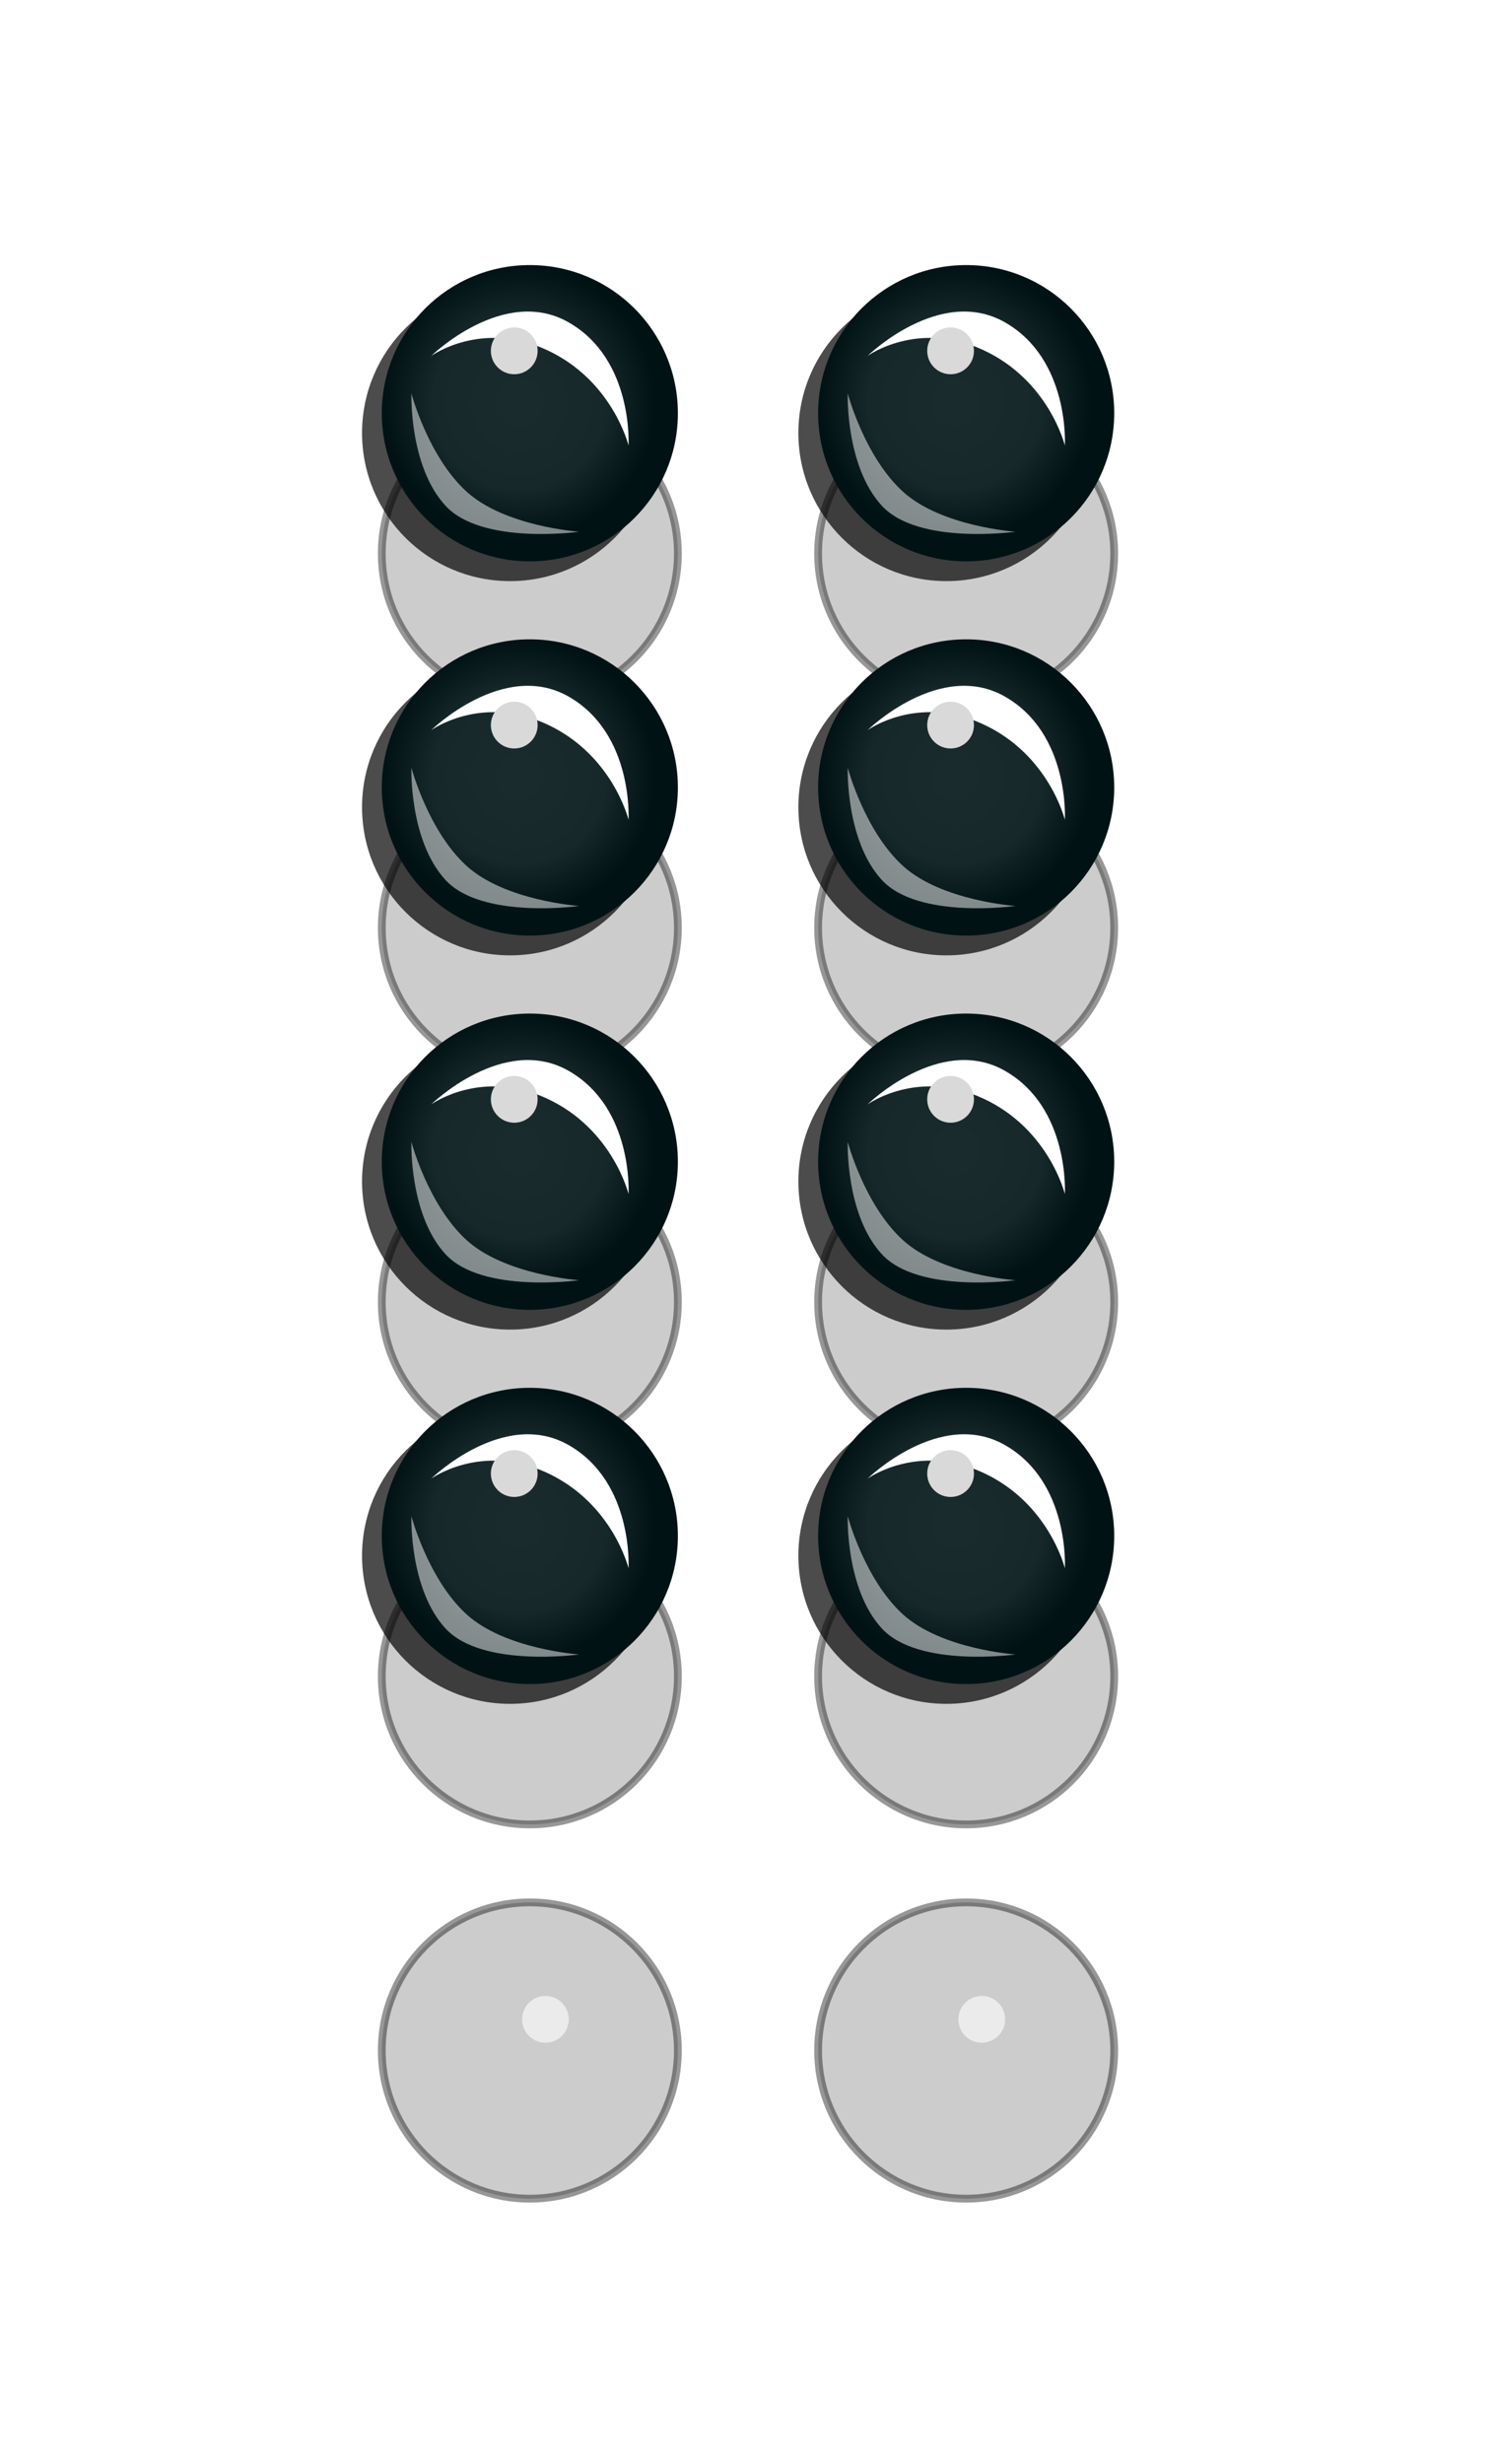 <svg width="96" height="158" viewBox="0 0 96 158" fill="none" xmlns="http://www.w3.org/2000/svg">
<g clip-path="url(#clip0_232_37666)">
<circle cx="34" cy="35.5" r="9.5" fill="black" fill-opacity="0.2" stroke="black" stroke-opacity="0.41" stroke-width="0.5"/>
<g filter="url(#filter0_f_232_37666)">
<circle cx="35" cy="33.5" r="1.5" fill="white" fill-opacity="0.6"/>
</g>
<circle cx="34" cy="59.5" r="9.5" fill="black" fill-opacity="0.2" stroke="black" stroke-opacity="0.41" stroke-width="0.5"/>
<g filter="url(#filter1_f_232_37666)">
<circle cx="35" cy="57.5" r="1.5" fill="white" fill-opacity="0.6"/>
</g>
<circle cx="34" cy="83.5" r="9.5" fill="black" fill-opacity="0.2" stroke="black" stroke-opacity="0.41" stroke-width="0.5"/>
<g filter="url(#filter2_f_232_37666)">
<circle cx="35" cy="81.5" r="1.5" fill="white" fill-opacity="0.6"/>
</g>
<circle cx="34" cy="107.5" r="9.5" fill="black" fill-opacity="0.2" stroke="black" stroke-opacity="0.41" stroke-width="0.5"/>
<g filter="url(#filter3_f_232_37666)">
<circle cx="35" cy="105.5" r="1.5" fill="white" fill-opacity="0.6"/>
</g>
<circle cx="34" cy="131.5" r="9.5" fill="black" fill-opacity="0.2" stroke="black" stroke-opacity="0.41" stroke-width="0.5"/>
<g filter="url(#filter4_f_232_37666)">
<circle cx="35" cy="129.5" r="1.5" fill="white" fill-opacity="0.6"/>
</g>
<circle cx="62" cy="35.5" r="9.5" fill="black" fill-opacity="0.2" stroke="black" stroke-opacity="0.41" stroke-width="0.5"/>
<g filter="url(#filter5_f_232_37666)">
<circle cx="63" cy="33.5" r="1.5" fill="white" fill-opacity="0.6"/>
</g>
<circle cx="62" cy="59.5" r="9.5" fill="black" fill-opacity="0.2" stroke="black" stroke-opacity="0.41" stroke-width="0.5"/>
<g filter="url(#filter6_f_232_37666)">
<circle cx="63" cy="57.5" r="1.5" fill="white" fill-opacity="0.6"/>
</g>
<circle cx="62" cy="83.5" r="9.5" fill="black" fill-opacity="0.2" stroke="black" stroke-opacity="0.41" stroke-width="0.5"/>
<g filter="url(#filter7_f_232_37666)">
<circle cx="63" cy="81.5" r="1.5" fill="white" fill-opacity="0.6"/>
</g>
<circle cx="62" cy="107.5" r="9.5" fill="black" fill-opacity="0.2" stroke="black" stroke-opacity="0.41" stroke-width="0.5"/>
<g filter="url(#filter8_f_232_37666)">
<circle cx="63" cy="105.5" r="1.5" fill="white" fill-opacity="0.6"/>
</g>
<circle cx="62" cy="131.5" r="9.5" fill="black" fill-opacity="0.2" stroke="black" stroke-opacity="0.41" stroke-width="0.5"/>
<g filter="url(#filter9_f_232_37666)">
<circle cx="63" cy="129.5" r="1.5" fill="white" fill-opacity="0.6"/>
</g>
<g style="mix-blend-mode:multiply" opacity="0.7" filter="url(#filter10_f_232_37666)">
<circle cx="32.733" cy="27.767" r="9.5" fill="black"/>
</g>
<circle cx="34" cy="26.5" r="9.5" fill="#011417"/>
<circle cx="34" cy="26.5" r="9.5" fill="url(#paint0_radial_232_37666)"/>
<g filter="url(#filter11_f_232_37666)">
<path fill-rule="evenodd" clip-rule="evenodd" d="M27.667 22.829C27.667 22.829 32.31 18.292 36.485 20.67C40.66 23.047 40.333 28.572 40.333 28.572C40.333 28.572 39.317 24.397 35.094 22.448C30.871 20.499 27.667 22.829 27.667 22.829Z" fill="white"/>
</g>
<g opacity="0.5" filter="url(#filter12_f_232_37666)">
<path fill-rule="evenodd" clip-rule="evenodd" d="M37.167 34.1C37.167 34.1 30.932 34.974 28.59 32.434C26.249 29.895 26.4 25.233 26.4 25.233C26.4 25.233 27.463 29.263 29.931 31.52C32.398 33.776 37.167 34.1 37.167 34.1Z" fill="white"/>
</g>
<g filter="url(#filter13_f_232_37666)">
<circle cx="33" cy="22.5" r="1.5" fill="#D9D9D9"/>
</g>
<g style="mix-blend-mode:multiply" opacity="0.7" filter="url(#filter14_f_232_37666)">
<circle cx="32.733" cy="51.767" r="9.5" fill="black"/>
</g>
<circle cx="34" cy="50.5" r="9.5" fill="#011417"/>
<circle cx="34" cy="50.5" r="9.5" fill="url(#paint1_radial_232_37666)"/>
<g filter="url(#filter15_f_232_37666)">
<path fill-rule="evenodd" clip-rule="evenodd" d="M27.667 46.829C27.667 46.829 32.31 42.292 36.485 44.67C40.66 47.047 40.333 52.572 40.333 52.572C40.333 52.572 39.317 48.397 35.094 46.448C30.871 44.499 27.667 46.829 27.667 46.829Z" fill="white"/>
</g>
<g opacity="0.5" filter="url(#filter16_f_232_37666)">
<path fill-rule="evenodd" clip-rule="evenodd" d="M37.167 58.1C37.167 58.1 30.932 58.974 28.59 56.434C26.249 53.895 26.4 49.233 26.4 49.233C26.4 49.233 27.463 53.263 29.931 55.52C32.398 57.776 37.167 58.1 37.167 58.1Z" fill="white"/>
</g>
<g filter="url(#filter17_f_232_37666)">
<circle cx="33" cy="46.5" r="1.5" fill="#D9D9D9"/>
</g>
<g style="mix-blend-mode:multiply" opacity="0.7" filter="url(#filter18_f_232_37666)">
<circle cx="32.733" cy="75.767" r="9.5" fill="black"/>
</g>
<circle cx="34" cy="74.5" r="9.5" fill="#011417"/>
<circle cx="34" cy="74.5" r="9.5" fill="url(#paint2_radial_232_37666)"/>
<g filter="url(#filter19_f_232_37666)">
<path fill-rule="evenodd" clip-rule="evenodd" d="M27.667 70.829C27.667 70.829 32.31 66.292 36.485 68.67C40.66 71.047 40.333 76.572 40.333 76.572C40.333 76.572 39.317 72.397 35.094 70.448C30.871 68.499 27.667 70.829 27.667 70.829Z" fill="white"/>
</g>
<g opacity="0.5" filter="url(#filter20_f_232_37666)">
<path fill-rule="evenodd" clip-rule="evenodd" d="M37.167 82.1C37.167 82.1 30.932 82.974 28.59 80.434C26.249 77.895 26.4 73.233 26.4 73.233C26.4 73.233 27.463 77.263 29.931 79.52C32.398 81.776 37.167 82.1 37.167 82.1Z" fill="white"/>
</g>
<g filter="url(#filter21_f_232_37666)">
<circle cx="33" cy="70.5" r="1.5" fill="#D9D9D9"/>
</g>
<g style="mix-blend-mode:multiply" opacity="0.7" filter="url(#filter22_f_232_37666)">
<circle cx="32.733" cy="99.767" r="9.5" fill="black"/>
</g>
<circle cx="34" cy="98.5" r="9.5" fill="#011417"/>
<circle cx="34" cy="98.5" r="9.5" fill="url(#paint3_radial_232_37666)"/>
<g filter="url(#filter23_f_232_37666)">
<path fill-rule="evenodd" clip-rule="evenodd" d="M27.667 94.829C27.667 94.829 32.31 90.292 36.485 92.67C40.66 95.047 40.333 100.572 40.333 100.572C40.333 100.572 39.317 96.397 35.094 94.448C30.871 92.499 27.667 94.829 27.667 94.829Z" fill="white"/>
</g>
<g opacity="0.5" filter="url(#filter24_f_232_37666)">
<path fill-rule="evenodd" clip-rule="evenodd" d="M37.167 106.1C37.167 106.1 30.932 106.974 28.59 104.434C26.249 101.895 26.4 97.233 26.4 97.233C26.4 97.233 27.463 101.263 29.931 103.52C32.398 105.776 37.167 106.1 37.167 106.1Z" fill="white"/>
</g>
<g filter="url(#filter25_f_232_37666)">
<circle cx="33" cy="94.5" r="1.5" fill="#D9D9D9"/>
</g>
<g style="mix-blend-mode:multiply" opacity="0.7" filter="url(#filter26_f_232_37666)">
<circle cx="60.733" cy="27.767" r="9.5" fill="black"/>
</g>
<circle cx="62" cy="26.5" r="9.5" fill="#011417"/>
<circle cx="62" cy="26.5" r="9.5" fill="url(#paint4_radial_232_37666)"/>
<g filter="url(#filter27_f_232_37666)">
<path fill-rule="evenodd" clip-rule="evenodd" d="M55.667 22.829C55.667 22.829 60.31 18.292 64.485 20.67C68.66 23.047 68.333 28.572 68.333 28.572C68.333 28.572 67.317 24.397 63.094 22.448C58.871 20.499 55.667 22.829 55.667 22.829Z" fill="white"/>
</g>
<g opacity="0.5" filter="url(#filter28_f_232_37666)">
<path fill-rule="evenodd" clip-rule="evenodd" d="M65.167 34.1C65.167 34.1 58.932 34.974 56.59 32.434C54.249 29.895 54.4 25.233 54.4 25.233C54.4 25.233 55.463 29.263 57.931 31.52C60.398 33.776 65.167 34.1 65.167 34.1Z" fill="white"/>
</g>
<g filter="url(#filter29_f_232_37666)">
<circle cx="61" cy="22.5" r="1.5" fill="#D9D9D9"/>
</g>
<g style="mix-blend-mode:multiply" opacity="0.7" filter="url(#filter30_f_232_37666)">
<circle cx="60.733" cy="51.767" r="9.5" fill="black"/>
</g>
<circle cx="62" cy="50.5" r="9.5" fill="#011417"/>
<circle cx="62" cy="50.5" r="9.5" fill="url(#paint5_radial_232_37666)"/>
<g filter="url(#filter31_f_232_37666)">
<path fill-rule="evenodd" clip-rule="evenodd" d="M55.667 46.829C55.667 46.829 60.31 42.292 64.485 44.67C68.66 47.047 68.333 52.572 68.333 52.572C68.333 52.572 67.317 48.397 63.094 46.448C58.871 44.499 55.667 46.829 55.667 46.829Z" fill="white"/>
</g>
<g opacity="0.5" filter="url(#filter32_f_232_37666)">
<path fill-rule="evenodd" clip-rule="evenodd" d="M65.167 58.1C65.167 58.1 58.932 58.974 56.59 56.434C54.249 53.895 54.4 49.233 54.4 49.233C54.4 49.233 55.463 53.263 57.931 55.52C60.398 57.776 65.167 58.1 65.167 58.1Z" fill="white"/>
</g>
<g filter="url(#filter33_f_232_37666)">
<circle cx="61" cy="46.5" r="1.5" fill="#D9D9D9"/>
</g>
<g style="mix-blend-mode:multiply" opacity="0.7" filter="url(#filter34_f_232_37666)">
<circle cx="60.733" cy="75.767" r="9.5" fill="black"/>
</g>
<circle cx="62" cy="74.5" r="9.5" fill="#011417"/>
<circle cx="62" cy="74.5" r="9.5" fill="url(#paint6_radial_232_37666)"/>
<g filter="url(#filter35_f_232_37666)">
<path fill-rule="evenodd" clip-rule="evenodd" d="M55.667 70.829C55.667 70.829 60.31 66.292 64.485 68.67C68.66 71.047 68.333 76.572 68.333 76.572C68.333 76.572 67.317 72.397 63.094 70.448C58.871 68.499 55.667 70.829 55.667 70.829Z" fill="white"/>
</g>
<g opacity="0.5" filter="url(#filter36_f_232_37666)">
<path fill-rule="evenodd" clip-rule="evenodd" d="M65.167 82.1C65.167 82.1 58.932 82.974 56.59 80.434C54.249 77.895 54.4 73.233 54.4 73.233C54.4 73.233 55.463 77.263 57.931 79.52C60.398 81.776 65.167 82.1 65.167 82.1Z" fill="white"/>
</g>
<g filter="url(#filter37_f_232_37666)">
<circle cx="61" cy="70.5" r="1.5" fill="#D9D9D9"/>
</g>
<g style="mix-blend-mode:multiply" opacity="0.7" filter="url(#filter38_f_232_37666)">
<circle cx="60.733" cy="99.767" r="9.5" fill="black"/>
</g>
<circle cx="62" cy="98.5" r="9.5" fill="#011417"/>
<circle cx="62" cy="98.5" r="9.5" fill="url(#paint7_radial_232_37666)"/>
<g filter="url(#filter39_f_232_37666)">
<path fill-rule="evenodd" clip-rule="evenodd" d="M55.667 94.829C55.667 94.829 60.31 90.292 64.485 92.67C68.66 95.047 68.333 100.572 68.333 100.572C68.333 100.572 67.317 96.397 63.094 94.448C58.871 92.499 55.667 94.829 55.667 94.829Z" fill="white"/>
</g>
<g opacity="0.5" filter="url(#filter40_f_232_37666)">
<path fill-rule="evenodd" clip-rule="evenodd" d="M65.167 106.1C65.167 106.1 58.932 106.974 56.59 104.434C54.249 101.895 54.4 97.233 54.4 97.233C54.4 97.233 55.463 101.263 57.931 103.52C60.398 105.776 65.167 106.1 65.167 106.1Z" fill="white"/>
</g>
<g filter="url(#filter41_f_232_37666)">
<circle cx="61" cy="94.5" r="1.5" fill="#D9D9D9"/>
</g>
</g>
<defs>
<filter id="filter0_f_232_37666" x="30.1" y="28.6" width="9.8" height="9.8" filterUnits="userSpaceOnUse" color-interpolation-filters="sRGB">
<feFlood flood-opacity="0" result="BackgroundImageFix"/>
<feBlend mode="normal" in="SourceGraphic" in2="BackgroundImageFix" result="shape"/>
<feGaussianBlur stdDeviation="1.7" result="effect1_foregroundBlur_232_37666"/>
</filter>
<filter id="filter1_f_232_37666" x="30.1" y="52.6" width="9.8" height="9.8" filterUnits="userSpaceOnUse" color-interpolation-filters="sRGB">
<feFlood flood-opacity="0" result="BackgroundImageFix"/>
<feBlend mode="normal" in="SourceGraphic" in2="BackgroundImageFix" result="shape"/>
<feGaussianBlur stdDeviation="1.7" result="effect1_foregroundBlur_232_37666"/>
</filter>
<filter id="filter2_f_232_37666" x="30.1" y="76.6" width="9.8" height="9.8" filterUnits="userSpaceOnUse" color-interpolation-filters="sRGB">
<feFlood flood-opacity="0" result="BackgroundImageFix"/>
<feBlend mode="normal" in="SourceGraphic" in2="BackgroundImageFix" result="shape"/>
<feGaussianBlur stdDeviation="1.7" result="effect1_foregroundBlur_232_37666"/>
</filter>
<filter id="filter3_f_232_37666" x="30.1" y="100.6" width="9.8" height="9.8" filterUnits="userSpaceOnUse" color-interpolation-filters="sRGB">
<feFlood flood-opacity="0" result="BackgroundImageFix"/>
<feBlend mode="normal" in="SourceGraphic" in2="BackgroundImageFix" result="shape"/>
<feGaussianBlur stdDeviation="1.7" result="effect1_foregroundBlur_232_37666"/>
</filter>
<filter id="filter4_f_232_37666" x="30.1" y="124.6" width="9.8" height="9.8" filterUnits="userSpaceOnUse" color-interpolation-filters="sRGB">
<feFlood flood-opacity="0" result="BackgroundImageFix"/>
<feBlend mode="normal" in="SourceGraphic" in2="BackgroundImageFix" result="shape"/>
<feGaussianBlur stdDeviation="1.7" result="effect1_foregroundBlur_232_37666"/>
</filter>
<filter id="filter5_f_232_37666" x="58.1" y="28.6" width="9.8" height="9.8" filterUnits="userSpaceOnUse" color-interpolation-filters="sRGB">
<feFlood flood-opacity="0" result="BackgroundImageFix"/>
<feBlend mode="normal" in="SourceGraphic" in2="BackgroundImageFix" result="shape"/>
<feGaussianBlur stdDeviation="1.7" result="effect1_foregroundBlur_232_37666"/>
</filter>
<filter id="filter6_f_232_37666" x="58.1" y="52.6" width="9.8" height="9.8" filterUnits="userSpaceOnUse" color-interpolation-filters="sRGB">
<feFlood flood-opacity="0" result="BackgroundImageFix"/>
<feBlend mode="normal" in="SourceGraphic" in2="BackgroundImageFix" result="shape"/>
<feGaussianBlur stdDeviation="1.7" result="effect1_foregroundBlur_232_37666"/>
</filter>
<filter id="filter7_f_232_37666" x="58.1" y="76.6" width="9.8" height="9.8" filterUnits="userSpaceOnUse" color-interpolation-filters="sRGB">
<feFlood flood-opacity="0" result="BackgroundImageFix"/>
<feBlend mode="normal" in="SourceGraphic" in2="BackgroundImageFix" result="shape"/>
<feGaussianBlur stdDeviation="1.7" result="effect1_foregroundBlur_232_37666"/>
</filter>
<filter id="filter8_f_232_37666" x="58.1" y="100.6" width="9.8" height="9.8" filterUnits="userSpaceOnUse" color-interpolation-filters="sRGB">
<feFlood flood-opacity="0" result="BackgroundImageFix"/>
<feBlend mode="normal" in="SourceGraphic" in2="BackgroundImageFix" result="shape"/>
<feGaussianBlur stdDeviation="1.7" result="effect1_foregroundBlur_232_37666"/>
</filter>
<filter id="filter9_f_232_37666" x="58.1" y="124.6" width="9.8" height="9.8" filterUnits="userSpaceOnUse" color-interpolation-filters="sRGB">
<feFlood flood-opacity="0" result="BackgroundImageFix"/>
<feBlend mode="normal" in="SourceGraphic" in2="BackgroundImageFix" result="shape"/>
<feGaussianBlur stdDeviation="1.7" result="effect1_foregroundBlur_232_37666"/>
</filter>
<filter id="filter10_f_232_37666" x="17.797" y="12.83" width="29.873" height="29.873" filterUnits="userSpaceOnUse" color-interpolation-filters="sRGB">
<feFlood flood-opacity="0" result="BackgroundImageFix"/>
<feBlend mode="normal" in="SourceGraphic" in2="BackgroundImageFix" result="shape"/>
<feGaussianBlur stdDeviation="2.718" result="effect1_foregroundBlur_232_37666"/>
</filter>
<filter id="filter11_f_232_37666" x="23.227" y="15.541" width="21.553" height="17.471" filterUnits="userSpaceOnUse" color-interpolation-filters="sRGB">
<feFlood flood-opacity="0" result="BackgroundImageFix"/>
<feBlend mode="normal" in="SourceGraphic" in2="BackgroundImageFix" result="shape"/>
<feGaussianBlur stdDeviation="2.22" result="effect1_foregroundBlur_232_37666"/>
</filter>
<filter id="filter12_f_232_37666" x="23.958" y="22.793" width="15.649" height="13.892" filterUnits="userSpaceOnUse" color-interpolation-filters="sRGB">
<feFlood flood-opacity="0" result="BackgroundImageFix"/>
<feBlend mode="normal" in="SourceGraphic" in2="BackgroundImageFix" result="shape"/>
<feGaussianBlur stdDeviation="1.22" result="effect1_foregroundBlur_232_37666"/>
</filter>
<filter id="filter13_f_232_37666" x="28.1" y="17.6" width="9.8" height="9.8" filterUnits="userSpaceOnUse" color-interpolation-filters="sRGB">
<feFlood flood-opacity="0" result="BackgroundImageFix"/>
<feBlend mode="normal" in="SourceGraphic" in2="BackgroundImageFix" result="shape"/>
<feGaussianBlur stdDeviation="1.7" result="effect1_foregroundBlur_232_37666"/>
</filter>
<filter id="filter14_f_232_37666" x="17.797" y="36.83" width="29.873" height="29.873" filterUnits="userSpaceOnUse" color-interpolation-filters="sRGB">
<feFlood flood-opacity="0" result="BackgroundImageFix"/>
<feBlend mode="normal" in="SourceGraphic" in2="BackgroundImageFix" result="shape"/>
<feGaussianBlur stdDeviation="2.718" result="effect1_foregroundBlur_232_37666"/>
</filter>
<filter id="filter15_f_232_37666" x="23.227" y="39.541" width="21.553" height="17.471" filterUnits="userSpaceOnUse" color-interpolation-filters="sRGB">
<feFlood flood-opacity="0" result="BackgroundImageFix"/>
<feBlend mode="normal" in="SourceGraphic" in2="BackgroundImageFix" result="shape"/>
<feGaussianBlur stdDeviation="2.22" result="effect1_foregroundBlur_232_37666"/>
</filter>
<filter id="filter16_f_232_37666" x="23.958" y="46.793" width="15.649" height="13.892" filterUnits="userSpaceOnUse" color-interpolation-filters="sRGB">
<feFlood flood-opacity="0" result="BackgroundImageFix"/>
<feBlend mode="normal" in="SourceGraphic" in2="BackgroundImageFix" result="shape"/>
<feGaussianBlur stdDeviation="1.22" result="effect1_foregroundBlur_232_37666"/>
</filter>
<filter id="filter17_f_232_37666" x="28.1" y="41.6" width="9.8" height="9.8" filterUnits="userSpaceOnUse" color-interpolation-filters="sRGB">
<feFlood flood-opacity="0" result="BackgroundImageFix"/>
<feBlend mode="normal" in="SourceGraphic" in2="BackgroundImageFix" result="shape"/>
<feGaussianBlur stdDeviation="1.7" result="effect1_foregroundBlur_232_37666"/>
</filter>
<filter id="filter18_f_232_37666" x="17.797" y="60.83" width="29.873" height="29.873" filterUnits="userSpaceOnUse" color-interpolation-filters="sRGB">
<feFlood flood-opacity="0" result="BackgroundImageFix"/>
<feBlend mode="normal" in="SourceGraphic" in2="BackgroundImageFix" result="shape"/>
<feGaussianBlur stdDeviation="2.718" result="effect1_foregroundBlur_232_37666"/>
</filter>
<filter id="filter19_f_232_37666" x="23.227" y="63.541" width="21.553" height="17.471" filterUnits="userSpaceOnUse" color-interpolation-filters="sRGB">
<feFlood flood-opacity="0" result="BackgroundImageFix"/>
<feBlend mode="normal" in="SourceGraphic" in2="BackgroundImageFix" result="shape"/>
<feGaussianBlur stdDeviation="2.22" result="effect1_foregroundBlur_232_37666"/>
</filter>
<filter id="filter20_f_232_37666" x="23.958" y="70.793" width="15.649" height="13.892" filterUnits="userSpaceOnUse" color-interpolation-filters="sRGB">
<feFlood flood-opacity="0" result="BackgroundImageFix"/>
<feBlend mode="normal" in="SourceGraphic" in2="BackgroundImageFix" result="shape"/>
<feGaussianBlur stdDeviation="1.22" result="effect1_foregroundBlur_232_37666"/>
</filter>
<filter id="filter21_f_232_37666" x="28.1" y="65.6" width="9.8" height="9.8" filterUnits="userSpaceOnUse" color-interpolation-filters="sRGB">
<feFlood flood-opacity="0" result="BackgroundImageFix"/>
<feBlend mode="normal" in="SourceGraphic" in2="BackgroundImageFix" result="shape"/>
<feGaussianBlur stdDeviation="1.7" result="effect1_foregroundBlur_232_37666"/>
</filter>
<filter id="filter22_f_232_37666" x="17.797" y="84.83" width="29.873" height="29.873" filterUnits="userSpaceOnUse" color-interpolation-filters="sRGB">
<feFlood flood-opacity="0" result="BackgroundImageFix"/>
<feBlend mode="normal" in="SourceGraphic" in2="BackgroundImageFix" result="shape"/>
<feGaussianBlur stdDeviation="2.718" result="effect1_foregroundBlur_232_37666"/>
</filter>
<filter id="filter23_f_232_37666" x="23.227" y="87.541" width="21.553" height="17.471" filterUnits="userSpaceOnUse" color-interpolation-filters="sRGB">
<feFlood flood-opacity="0" result="BackgroundImageFix"/>
<feBlend mode="normal" in="SourceGraphic" in2="BackgroundImageFix" result="shape"/>
<feGaussianBlur stdDeviation="2.22" result="effect1_foregroundBlur_232_37666"/>
</filter>
<filter id="filter24_f_232_37666" x="23.958" y="94.793" width="15.649" height="13.892" filterUnits="userSpaceOnUse" color-interpolation-filters="sRGB">
<feFlood flood-opacity="0" result="BackgroundImageFix"/>
<feBlend mode="normal" in="SourceGraphic" in2="BackgroundImageFix" result="shape"/>
<feGaussianBlur stdDeviation="1.22" result="effect1_foregroundBlur_232_37666"/>
</filter>
<filter id="filter25_f_232_37666" x="28.1" y="89.6" width="9.8" height="9.8" filterUnits="userSpaceOnUse" color-interpolation-filters="sRGB">
<feFlood flood-opacity="0" result="BackgroundImageFix"/>
<feBlend mode="normal" in="SourceGraphic" in2="BackgroundImageFix" result="shape"/>
<feGaussianBlur stdDeviation="1.7" result="effect1_foregroundBlur_232_37666"/>
</filter>
<filter id="filter26_f_232_37666" x="45.797" y="12.83" width="29.873" height="29.873" filterUnits="userSpaceOnUse" color-interpolation-filters="sRGB">
<feFlood flood-opacity="0" result="BackgroundImageFix"/>
<feBlend mode="normal" in="SourceGraphic" in2="BackgroundImageFix" result="shape"/>
<feGaussianBlur stdDeviation="2.718" result="effect1_foregroundBlur_232_37666"/>
</filter>
<filter id="filter27_f_232_37666" x="51.227" y="15.541" width="21.553" height="17.471" filterUnits="userSpaceOnUse" color-interpolation-filters="sRGB">
<feFlood flood-opacity="0" result="BackgroundImageFix"/>
<feBlend mode="normal" in="SourceGraphic" in2="BackgroundImageFix" result="shape"/>
<feGaussianBlur stdDeviation="2.22" result="effect1_foregroundBlur_232_37666"/>
</filter>
<filter id="filter28_f_232_37666" x="51.958" y="22.793" width="15.649" height="13.892" filterUnits="userSpaceOnUse" color-interpolation-filters="sRGB">
<feFlood flood-opacity="0" result="BackgroundImageFix"/>
<feBlend mode="normal" in="SourceGraphic" in2="BackgroundImageFix" result="shape"/>
<feGaussianBlur stdDeviation="1.22" result="effect1_foregroundBlur_232_37666"/>
</filter>
<filter id="filter29_f_232_37666" x="56.1" y="17.6" width="9.8" height="9.8" filterUnits="userSpaceOnUse" color-interpolation-filters="sRGB">
<feFlood flood-opacity="0" result="BackgroundImageFix"/>
<feBlend mode="normal" in="SourceGraphic" in2="BackgroundImageFix" result="shape"/>
<feGaussianBlur stdDeviation="1.7" result="effect1_foregroundBlur_232_37666"/>
</filter>
<filter id="filter30_f_232_37666" x="45.797" y="36.83" width="29.873" height="29.873" filterUnits="userSpaceOnUse" color-interpolation-filters="sRGB">
<feFlood flood-opacity="0" result="BackgroundImageFix"/>
<feBlend mode="normal" in="SourceGraphic" in2="BackgroundImageFix" result="shape"/>
<feGaussianBlur stdDeviation="2.718" result="effect1_foregroundBlur_232_37666"/>
</filter>
<filter id="filter31_f_232_37666" x="51.227" y="39.541" width="21.553" height="17.471" filterUnits="userSpaceOnUse" color-interpolation-filters="sRGB">
<feFlood flood-opacity="0" result="BackgroundImageFix"/>
<feBlend mode="normal" in="SourceGraphic" in2="BackgroundImageFix" result="shape"/>
<feGaussianBlur stdDeviation="2.22" result="effect1_foregroundBlur_232_37666"/>
</filter>
<filter id="filter32_f_232_37666" x="51.958" y="46.793" width="15.649" height="13.892" filterUnits="userSpaceOnUse" color-interpolation-filters="sRGB">
<feFlood flood-opacity="0" result="BackgroundImageFix"/>
<feBlend mode="normal" in="SourceGraphic" in2="BackgroundImageFix" result="shape"/>
<feGaussianBlur stdDeviation="1.22" result="effect1_foregroundBlur_232_37666"/>
</filter>
<filter id="filter33_f_232_37666" x="56.1" y="41.6" width="9.8" height="9.8" filterUnits="userSpaceOnUse" color-interpolation-filters="sRGB">
<feFlood flood-opacity="0" result="BackgroundImageFix"/>
<feBlend mode="normal" in="SourceGraphic" in2="BackgroundImageFix" result="shape"/>
<feGaussianBlur stdDeviation="1.7" result="effect1_foregroundBlur_232_37666"/>
</filter>
<filter id="filter34_f_232_37666" x="45.797" y="60.83" width="29.873" height="29.873" filterUnits="userSpaceOnUse" color-interpolation-filters="sRGB">
<feFlood flood-opacity="0" result="BackgroundImageFix"/>
<feBlend mode="normal" in="SourceGraphic" in2="BackgroundImageFix" result="shape"/>
<feGaussianBlur stdDeviation="2.718" result="effect1_foregroundBlur_232_37666"/>
</filter>
<filter id="filter35_f_232_37666" x="51.227" y="63.541" width="21.553" height="17.471" filterUnits="userSpaceOnUse" color-interpolation-filters="sRGB">
<feFlood flood-opacity="0" result="BackgroundImageFix"/>
<feBlend mode="normal" in="SourceGraphic" in2="BackgroundImageFix" result="shape"/>
<feGaussianBlur stdDeviation="2.22" result="effect1_foregroundBlur_232_37666"/>
</filter>
<filter id="filter36_f_232_37666" x="51.958" y="70.793" width="15.649" height="13.892" filterUnits="userSpaceOnUse" color-interpolation-filters="sRGB">
<feFlood flood-opacity="0" result="BackgroundImageFix"/>
<feBlend mode="normal" in="SourceGraphic" in2="BackgroundImageFix" result="shape"/>
<feGaussianBlur stdDeviation="1.22" result="effect1_foregroundBlur_232_37666"/>
</filter>
<filter id="filter37_f_232_37666" x="56.1" y="65.6" width="9.8" height="9.8" filterUnits="userSpaceOnUse" color-interpolation-filters="sRGB">
<feFlood flood-opacity="0" result="BackgroundImageFix"/>
<feBlend mode="normal" in="SourceGraphic" in2="BackgroundImageFix" result="shape"/>
<feGaussianBlur stdDeviation="1.7" result="effect1_foregroundBlur_232_37666"/>
</filter>
<filter id="filter38_f_232_37666" x="45.797" y="84.83" width="29.873" height="29.873" filterUnits="userSpaceOnUse" color-interpolation-filters="sRGB">
<feFlood flood-opacity="0" result="BackgroundImageFix"/>
<feBlend mode="normal" in="SourceGraphic" in2="BackgroundImageFix" result="shape"/>
<feGaussianBlur stdDeviation="2.718" result="effect1_foregroundBlur_232_37666"/>
</filter>
<filter id="filter39_f_232_37666" x="51.227" y="87.541" width="21.553" height="17.471" filterUnits="userSpaceOnUse" color-interpolation-filters="sRGB">
<feFlood flood-opacity="0" result="BackgroundImageFix"/>
<feBlend mode="normal" in="SourceGraphic" in2="BackgroundImageFix" result="shape"/>
<feGaussianBlur stdDeviation="2.22" result="effect1_foregroundBlur_232_37666"/>
</filter>
<filter id="filter40_f_232_37666" x="51.958" y="94.793" width="15.649" height="13.892" filterUnits="userSpaceOnUse" color-interpolation-filters="sRGB">
<feFlood flood-opacity="0" result="BackgroundImageFix"/>
<feBlend mode="normal" in="SourceGraphic" in2="BackgroundImageFix" result="shape"/>
<feGaussianBlur stdDeviation="1.22" result="effect1_foregroundBlur_232_37666"/>
</filter>
<filter id="filter41_f_232_37666" x="56.1" y="89.6" width="9.8" height="9.8" filterUnits="userSpaceOnUse" color-interpolation-filters="sRGB">
<feFlood flood-opacity="0" result="BackgroundImageFix"/>
<feBlend mode="normal" in="SourceGraphic" in2="BackgroundImageFix" result="shape"/>
<feGaussianBlur stdDeviation="1.7" result="effect1_foregroundBlur_232_37666"/>
</filter>
<radialGradient id="paint0_radial_232_37666" cx="0" cy="0" r="1" gradientUnits="userSpaceOnUse" gradientTransform="translate(33.314 25.814) rotate(90) scale(8.77)">
<stop stop-color="white" stop-opacity="0.1"/>
<stop offset="0.636" stop-color="white" stop-opacity="0.086"/>
<stop offset="1" stop-opacity="0.08"/>
</radialGradient>
<radialGradient id="paint1_radial_232_37666" cx="0" cy="0" r="1" gradientUnits="userSpaceOnUse" gradientTransform="translate(33.314 49.814) rotate(90) scale(8.77)">
<stop stop-color="white" stop-opacity="0.1"/>
<stop offset="0.636" stop-color="white" stop-opacity="0.086"/>
<stop offset="1" stop-opacity="0.08"/>
</radialGradient>
<radialGradient id="paint2_radial_232_37666" cx="0" cy="0" r="1" gradientUnits="userSpaceOnUse" gradientTransform="translate(33.314 73.814) rotate(90) scale(8.77)">
<stop stop-color="white" stop-opacity="0.1"/>
<stop offset="0.636" stop-color="white" stop-opacity="0.086"/>
<stop offset="1" stop-opacity="0.08"/>
</radialGradient>
<radialGradient id="paint3_radial_232_37666" cx="0" cy="0" r="1" gradientUnits="userSpaceOnUse" gradientTransform="translate(33.314 97.814) rotate(90) scale(8.77)">
<stop stop-color="white" stop-opacity="0.1"/>
<stop offset="0.636" stop-color="white" stop-opacity="0.086"/>
<stop offset="1" stop-opacity="0.08"/>
</radialGradient>
<radialGradient id="paint4_radial_232_37666" cx="0" cy="0" r="1" gradientUnits="userSpaceOnUse" gradientTransform="translate(61.314 25.814) rotate(90) scale(8.77)">
<stop stop-color="white" stop-opacity="0.1"/>
<stop offset="0.636" stop-color="white" stop-opacity="0.086"/>
<stop offset="1" stop-opacity="0.08"/>
</radialGradient>
<radialGradient id="paint5_radial_232_37666" cx="0" cy="0" r="1" gradientUnits="userSpaceOnUse" gradientTransform="translate(61.314 49.814) rotate(90) scale(8.77)">
<stop stop-color="white" stop-opacity="0.1"/>
<stop offset="0.636" stop-color="white" stop-opacity="0.086"/>
<stop offset="1" stop-opacity="0.08"/>
</radialGradient>
<radialGradient id="paint6_radial_232_37666" cx="0" cy="0" r="1" gradientUnits="userSpaceOnUse" gradientTransform="translate(61.314 73.814) rotate(90) scale(8.77)">
<stop stop-color="white" stop-opacity="0.1"/>
<stop offset="0.636" stop-color="white" stop-opacity="0.086"/>
<stop offset="1" stop-opacity="0.08"/>
</radialGradient>
<radialGradient id="paint7_radial_232_37666" cx="0" cy="0" r="1" gradientUnits="userSpaceOnUse" gradientTransform="translate(61.314 97.814) rotate(90) scale(8.77)">
<stop stop-color="white" stop-opacity="0.1"/>
<stop offset="0.636" stop-color="white" stop-opacity="0.086"/>
<stop offset="1" stop-opacity="0.08"/>
</radialGradient>
<clipPath id="clip0_232_37666">
<rect width="96" height="158" fill="white"/>
</clipPath>
</defs>
</svg>
